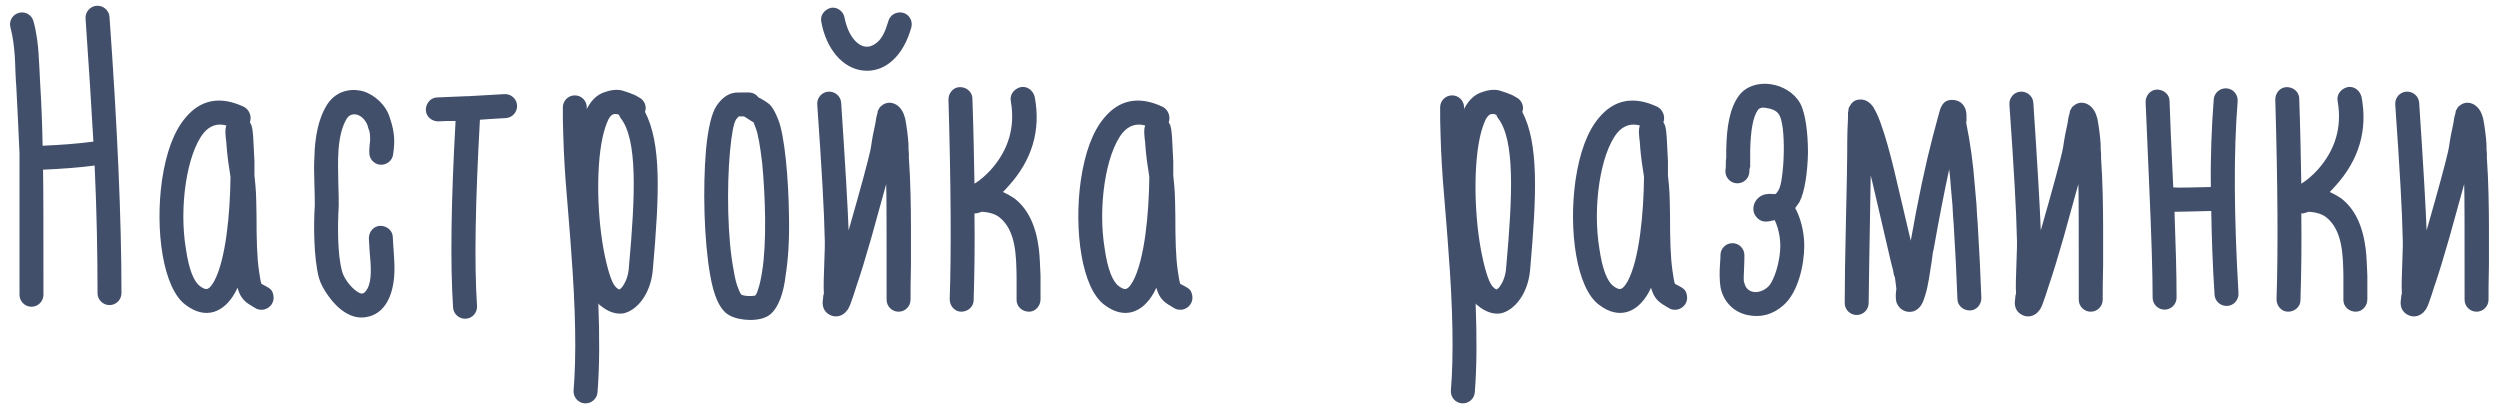 <svg width="218" height="36" viewBox="0 0 218 36" fill="none" xmlns="http://www.w3.org/2000/svg">
<path d="M1.7 25.704V13.392C1.628 11.7 1.52 9.36 1.412 7.38C1.376 7.128 1.376 6.696 1.34 6.084C1.304 4.824 1.268 4.536 1.16 3.636C1.088 3.168 1.016 2.772 0.908 2.376C0.764 1.836 1.088 1.26 1.664 1.116C2.204 0.972 2.78 1.296 2.924 1.872C3.176 2.736 3.32 3.96 3.356 4.572C3.392 5.184 3.5 6.912 3.5 7.236C3.608 8.928 3.68 10.764 3.716 12.708C5.336 12.636 6.812 12.528 8.144 12.348C7.964 9.252 7.748 5.688 7.46 1.62C7.424 1.044 7.856 0.54 8.432 0.504C9.008 0.468 9.512 0.9 9.548 1.476C10.232 11.016 10.592 19.044 10.592 25.56C10.592 26.136 10.124 26.604 9.548 26.604C8.972 26.604 8.504 26.136 8.504 25.56C8.504 22.068 8.432 18.36 8.252 14.436C6.884 14.616 5.372 14.724 3.752 14.796C3.788 16.164 3.788 19.8 3.788 25.704C3.788 26.28 3.32 26.748 2.744 26.748C2.168 26.748 1.7 26.28 1.7 25.704ZM21.792 10.656L21.936 10.944C21.972 11.052 21.972 11.16 22.008 11.268C22.044 11.448 22.044 11.664 22.08 11.952L22.188 14.076V15.3C22.332 16.704 22.332 16.704 22.368 18.756C22.368 20.808 22.404 22.428 22.584 23.616C22.656 24.156 22.728 24.552 22.8 24.768H22.836C23.556 25.164 23.736 25.2 23.844 25.776C23.952 26.352 23.556 26.892 22.98 27C22.692 27.036 22.44 27 22.188 26.82C22.152 26.784 22.152 26.784 22.116 26.784L22.008 26.712C21.972 26.676 21.9 26.64 21.828 26.604C21.108 26.172 20.892 25.704 20.712 25.092L20.496 25.524C19.524 27.252 17.94 27.9 16.212 26.604C14.196 25.164 13.512 20.052 14.124 15.732C14.484 13.284 15.168 11.448 16.176 10.26C17.472 8.712 19.164 8.316 21.288 9.324C21.756 9.576 21.972 10.188 21.792 10.656ZM20.1 15.444L20.028 14.94C19.848 13.86 19.776 13.032 19.74 12.492C19.74 12.456 19.74 12.348 19.704 12.168C19.668 11.7 19.596 11.34 19.74 10.944C18.984 10.728 18.3 10.944 17.76 11.592C16.284 13.428 15.6 18.072 16.212 21.708C16.464 23.472 16.896 24.552 17.436 24.948C18.012 25.38 18.228 25.272 18.66 24.552C19.704 22.644 20.064 18.576 20.1 15.444ZM32.202 13.248C32.202 13.068 32.202 12.852 32.238 12.6C32.274 12.348 32.274 12.204 32.274 12.132C32.274 12.024 32.274 11.628 32.202 11.412C32.166 11.304 32.094 11.16 32.058 10.944C31.662 9.936 30.654 9.648 30.222 10.368C29.358 11.844 29.466 14.076 29.502 15.948C29.538 16.92 29.538 17.604 29.538 17.928C29.43 19.764 29.43 22.212 29.826 23.652C29.97 24.228 30.546 25.02 31.122 25.416C31.554 25.704 31.734 25.668 32.022 25.2C32.454 24.444 32.346 23.184 32.238 21.996C32.202 21.384 32.166 20.988 32.166 20.772C32.166 20.196 32.598 19.692 33.174 19.692C33.75 19.692 34.254 20.124 34.254 20.7C34.254 20.88 34.29 21.276 34.326 21.852C34.362 22.428 34.398 22.896 34.398 23.256C34.434 25.812 33.498 27.396 31.95 27.648C30.618 27.9 29.43 26.928 28.638 25.812C28.242 25.272 27.954 24.732 27.81 24.228C27.342 22.464 27.342 19.476 27.45 17.928C27.45 17.604 27.45 16.956 27.414 15.984C27.378 15.048 27.378 14.292 27.414 13.752C27.45 11.844 27.81 10.332 28.422 9.288C29.142 8.028 30.402 7.632 31.662 7.956C32.706 8.28 33.678 9.18 34.002 10.296C34.434 11.556 34.434 12.384 34.29 13.392C34.254 13.968 33.75 14.4 33.174 14.364C32.598 14.328 32.166 13.824 32.202 13.248ZM38.141 8.496L40.697 8.388H40.841L43.973 8.208C44.549 8.172 45.053 8.604 45.089 9.18C45.125 9.756 44.693 10.26 44.117 10.296C43.253 10.332 42.497 10.404 41.849 10.44C41.453 17.604 41.345 23.004 41.597 26.676C41.633 27.252 41.201 27.756 40.625 27.792C40.049 27.828 39.545 27.396 39.509 26.82C39.257 23.04 39.329 17.64 39.725 10.548C39.185 10.548 38.681 10.548 38.213 10.584C37.637 10.584 37.133 10.152 37.133 9.576C37.133 9 37.565 8.496 38.141 8.496ZM49.62 19.44L49.404 16.776C49.296 15.588 49.152 13.356 49.116 11.736C49.08 10.944 49.08 10.152 49.08 9.36C49.08 8.784 49.548 8.316 50.124 8.316C50.7 8.316 51.168 8.784 51.168 9.36V9.54L51.204 9.432C51.6 8.676 52.14 8.208 52.752 8.028C53.22 7.848 53.76 7.776 54.228 7.884C54.696 8.028 54.912 8.1 55.344 8.28L55.668 8.46C56.208 8.712 56.424 9.288 56.244 9.756C57.684 12.528 57.504 16.92 56.928 23.508C56.748 25.668 55.524 27.072 54.372 27.324C53.688 27.432 53.004 27.18 52.356 26.64C52.284 26.604 52.212 26.532 52.176 26.46C52.284 29.34 52.284 31.932 52.104 34.2C52.068 34.776 51.564 35.208 50.988 35.172C50.412 35.136 49.98 34.632 50.016 34.056C50.268 30.996 50.196 26.928 49.8 21.816C49.764 21.42 49.728 20.628 49.62 19.44ZM54.012 25.236C54.048 25.236 54.12 25.164 54.228 25.056C54.588 24.588 54.804 23.976 54.84 23.292C55.416 16.92 55.596 12.168 54.12 10.296C54.048 10.188 54.012 10.116 53.976 10.008C53.58 9.864 53.328 9.9 53.04 10.44C52.86 10.836 52.68 11.34 52.536 12.024C51.96 14.724 52.068 19.152 52.752 22.356C53.076 23.868 53.4 24.768 53.724 25.056C53.832 25.164 53.94 25.236 54.012 25.236ZM64.698 8.064H65.274C65.634 8.064 65.922 8.208 66.138 8.496C66.246 8.532 66.894 8.892 67.146 9.144C67.362 9.36 67.614 9.792 67.866 10.44C68.406 11.772 68.766 15.48 68.802 18.972C68.838 20.952 68.73 22.608 68.514 23.976C68.334 25.524 67.902 26.82 67.146 27.432C66.282 28.116 64.446 27.972 63.618 27.504C62.718 27.036 62.214 25.668 61.926 23.976C61.386 20.952 61.278 16.38 61.566 13.032C61.746 11.124 62.07 9.864 62.466 9.252C62.898 8.604 63.402 8.208 63.978 8.1C64.158 8.064 64.41 8.064 64.698 8.064ZM65.922 11.232L65.706 10.656L65.562 10.584L64.95 10.188C64.914 10.188 64.914 10.188 64.878 10.152H64.41C64.374 10.188 64.302 10.296 64.194 10.404C63.978 10.728 63.798 11.664 63.654 13.212C63.366 16.38 63.438 20.844 63.978 23.58C64.086 24.264 64.23 24.84 64.41 25.236C64.482 25.416 64.554 25.596 64.662 25.704C64.842 25.776 65.058 25.812 65.346 25.812C65.526 25.812 65.706 25.812 65.85 25.776C65.958 25.668 66.03 25.488 66.102 25.236C66.246 24.84 66.354 24.336 66.462 23.652C66.858 21.204 66.75 17.244 66.462 14.22C66.282 12.708 66.102 11.7 65.922 11.232ZM73.639 1.512C73.963 3.204 74.827 4.032 75.511 4.068C75.835 4.104 76.195 3.96 76.555 3.636C76.915 3.312 77.203 2.736 77.455 1.872C77.599 1.296 78.175 0.972 78.751 1.116C79.291 1.26 79.615 1.836 79.471 2.376C78.787 4.86 77.203 6.336 75.295 6.156C73.459 5.976 72.055 4.248 71.623 1.944C71.479 1.368 71.875 0.828 72.451 0.684C72.991 0.576 73.531 0.972 73.639 1.512ZM77.275 16.056L75.979 20.736C75.475 22.5 75.043 23.904 74.683 24.948C74.503 25.56 74.323 26.028 74.215 26.352C74.143 26.568 74.071 26.748 73.999 26.856C73.963 26.964 73.891 27.036 73.855 27.072C73.567 27.504 72.955 27.756 72.379 27.468C71.803 27.18 71.659 26.64 71.767 26.064C71.767 25.884 71.803 25.668 71.839 25.632V25.488C71.803 24.912 71.839 24.084 71.875 23.004C71.911 21.96 71.947 21.168 71.911 20.664C71.875 18.576 71.659 14.724 71.263 9.108C71.227 8.532 71.659 8.028 72.235 7.992C72.811 7.956 73.315 8.388 73.351 8.964C73.711 14.4 73.927 18.108 73.999 20.088C75.043 16.452 75.655 14.184 75.871 13.212L75.943 12.852L76.051 12.168C76.087 11.88 76.159 11.628 76.195 11.412C76.303 10.944 76.375 10.548 76.411 10.26C76.447 10.08 76.483 9.972 76.519 9.864C76.519 9.72 76.555 9.612 76.663 9.468C76.699 9.36 76.771 9.288 76.879 9.216C77.419 8.748 78.247 8.928 78.679 9.684C78.787 9.864 78.859 10.08 78.931 10.332C79.075 11.052 79.183 11.988 79.219 12.564C79.219 12.888 79.219 13.14 79.255 13.392V13.788C79.399 15.696 79.435 18.288 79.435 19.872V23.112C79.399 24.48 79.399 25.488 79.399 26.136C79.399 26.712 78.931 27.18 78.355 27.18C77.779 27.18 77.311 26.712 77.311 26.136C77.311 20.088 77.311 16.74 77.275 16.056ZM90.734 24.048V26.1C90.734 26.676 90.302 27.18 89.726 27.18C89.15 27.18 88.646 26.748 88.646 26.172V24.084C88.61 22.356 88.61 20.088 87.134 18.936C86.81 18.684 86.306 18.504 85.622 18.468L85.262 18.576C85.154 18.612 85.082 18.612 84.974 18.612C85.01 21.348 84.974 23.868 84.902 26.172C84.902 26.748 84.398 27.18 83.822 27.18C83.246 27.18 82.814 26.676 82.814 26.1C82.958 21.924 82.922 16.128 82.706 8.676C82.706 8.1 83.138 7.596 83.714 7.596C84.29 7.596 84.794 8.028 84.794 8.604C84.902 11.664 84.938 14.112 84.974 16.02C85.442 15.732 85.91 15.336 86.378 14.832C87.962 13.068 88.538 11.052 88.142 8.82C88.034 8.244 88.43 7.74 89.006 7.596C89.582 7.488 90.086 7.884 90.23 8.46C90.77 11.34 90.014 13.932 87.962 16.2C87.746 16.452 87.566 16.632 87.458 16.74C87.782 16.884 88.106 17.064 88.43 17.28C89.618 18.18 90.338 19.656 90.59 21.708C90.662 22.32 90.698 23.112 90.734 24.048ZM101.913 10.656L102.057 10.944C102.093 11.052 102.093 11.16 102.129 11.268C102.165 11.448 102.165 11.664 102.201 11.952L102.309 14.076V15.3C102.453 16.704 102.453 16.704 102.489 18.756C102.489 20.808 102.525 22.428 102.705 23.616C102.777 24.156 102.849 24.552 102.921 24.768H102.957C103.677 25.164 103.857 25.2 103.965 25.776C104.073 26.352 103.677 26.892 103.101 27C102.813 27.036 102.561 27 102.309 26.82C102.273 26.784 102.273 26.784 102.237 26.784L102.129 26.712C102.093 26.676 102.021 26.64 101.949 26.604C101.229 26.172 101.013 25.704 100.833 25.092L100.617 25.524C99.645 27.252 98.061 27.9 96.333 26.604C94.317 25.164 93.633 20.052 94.245 15.732C94.605 13.284 95.289 11.448 96.297 10.26C97.593 8.712 99.285 8.316 101.409 9.324C101.877 9.576 102.093 10.188 101.913 10.656ZM100.221 15.444L100.149 14.94C99.969 13.86 99.897 13.032 99.861 12.492C99.861 12.456 99.861 12.348 99.825 12.168C99.789 11.7 99.717 11.34 99.861 10.944C99.105 10.728 98.421 10.944 97.881 11.592C96.405 13.428 95.721 18.072 96.333 21.708C96.585 23.472 97.017 24.552 97.557 24.948C98.133 25.38 98.349 25.272 98.781 24.552C99.825 22.644 100.185 18.576 100.221 15.444ZM126.12 19.44L125.904 16.776C125.796 15.588 125.652 13.356 125.616 11.736C125.58 10.944 125.58 10.152 125.58 9.36C125.58 8.784 126.048 8.316 126.624 8.316C127.2 8.316 127.668 8.784 127.668 9.36V9.54L127.704 9.432C128.1 8.676 128.64 8.208 129.252 8.028C129.72 7.848 130.26 7.776 130.728 7.884C131.196 8.028 131.412 8.1 131.844 8.28L132.168 8.46C132.708 8.712 132.924 9.288 132.744 9.756C134.184 12.528 134.004 16.92 133.428 23.508C133.248 25.668 132.024 27.072 130.872 27.324C130.188 27.432 129.504 27.18 128.856 26.64C128.784 26.604 128.712 26.532 128.676 26.46C128.784 29.34 128.784 31.932 128.604 34.2C128.568 34.776 128.064 35.208 127.488 35.172C126.912 35.136 126.48 34.632 126.516 34.056C126.768 30.996 126.696 26.928 126.3 21.816C126.264 21.42 126.228 20.628 126.12 19.44ZM130.512 25.236C130.548 25.236 130.62 25.164 130.728 25.056C131.088 24.588 131.304 23.976 131.34 23.292C131.916 16.92 132.096 12.168 130.62 10.296C130.548 10.188 130.512 10.116 130.476 10.008C130.08 9.864 129.828 9.9 129.54 10.44C129.36 10.836 129.18 11.34 129.036 12.024C128.46 14.724 128.568 19.152 129.252 22.356C129.576 23.868 129.9 24.768 130.224 25.056C130.332 25.164 130.44 25.236 130.512 25.236ZM145.05 10.656L145.194 10.944C145.23 11.052 145.23 11.16 145.266 11.268C145.302 11.448 145.302 11.664 145.338 11.952L145.446 14.076V15.3C145.59 16.704 145.59 16.704 145.626 18.756C145.626 20.808 145.662 22.428 145.842 23.616C145.914 24.156 145.986 24.552 146.058 24.768H146.094C146.814 25.164 146.994 25.2 147.102 25.776C147.21 26.352 146.814 26.892 146.238 27C145.95 27.036 145.698 27 145.446 26.82C145.41 26.784 145.41 26.784 145.374 26.784L145.266 26.712C145.23 26.676 145.158 26.64 145.086 26.604C144.366 26.172 144.15 25.704 143.97 25.092L143.754 25.524C142.782 27.252 141.198 27.9 139.47 26.604C137.454 25.164 136.77 20.052 137.382 15.732C137.742 13.284 138.426 11.448 139.434 10.26C140.73 8.712 142.422 8.316 144.546 9.324C145.014 9.576 145.23 10.188 145.05 10.656ZM143.358 15.444L143.286 14.94C143.106 13.86 143.034 13.032 142.998 12.492C142.998 12.456 142.998 12.348 142.962 12.168C142.926 11.7 142.854 11.34 142.998 10.944C142.242 10.728 141.558 10.944 141.018 11.592C139.542 13.428 138.858 18.072 139.47 21.708C139.722 23.472 140.154 24.552 140.694 24.948C141.27 25.38 141.486 25.272 141.918 24.552C142.962 22.644 143.322 18.576 143.358 15.444ZM156.9 17.64L156.54 18.144C156.936 18.828 157.332 20.088 157.332 21.42C157.332 23.112 156.792 25.488 155.532 26.604C154.596 27.432 153.552 27.72 152.364 27.468C151.212 27.216 150.276 26.352 150.024 25.02C149.988 24.732 149.952 24.408 149.952 24.048C149.952 23.724 149.952 23.364 149.988 22.968C150.024 22.572 150.024 22.356 150.024 22.248C150.024 21.672 150.492 21.204 151.068 21.204C151.644 21.204 152.112 21.672 152.112 22.248C152.112 22.464 152.112 22.896 152.076 23.58C152.04 24.264 152.04 24.624 152.112 24.66C152.256 25.524 153.3 25.776 154.164 25.02C154.74 24.48 155.244 22.716 155.244 21.42C155.244 20.952 155.172 20.448 155.028 19.908C154.92 19.584 154.848 19.368 154.74 19.188C154.668 19.224 154.632 19.224 154.596 19.224C154.056 19.368 153.516 19.44 153.084 18.828C152.652 18.216 152.976 17.208 153.876 16.956C154.056 16.92 154.308 16.884 154.56 16.92H154.812C154.92 16.848 154.992 16.74 155.1 16.56C155.208 16.38 155.316 15.984 155.388 15.408C155.568 14.148 155.604 12.456 155.46 11.196C155.28 10.044 155.172 9.576 153.912 9.396C153.66 9.36 153.444 9.396 153.3 9.576C152.868 10.152 152.652 11.376 152.616 13.14V14.544C152.544 14.724 152.544 14.904 152.544 15.012C152.508 15.588 152.004 16.02 151.428 15.984C150.852 15.948 150.42 15.444 150.456 14.868C150.492 14.724 150.492 14.544 150.492 14.364C150.492 14.184 150.492 13.968 150.528 13.716V13.068C150.564 11.088 150.816 9.396 151.68 8.28C152.976 6.66 155.928 7.164 156.972 9C157.44 9.864 157.656 11.592 157.656 13.32C157.62 15.048 157.368 16.776 156.9 17.64ZM161.147 10.224V9.792C161.183 9.72 161.183 9.648 161.183 9.612C161.183 9.468 161.219 9.36 161.327 9.216C161.507 8.856 161.831 8.676 162.227 8.676C162.587 8.676 162.911 8.82 163.199 9.144C163.307 9.252 163.415 9.432 163.523 9.648C163.703 9.972 163.883 10.404 164.063 10.944C164.387 11.844 164.747 13.104 165.143 14.724L166.619 20.988C167.267 17.316 167.915 14.292 168.527 11.952L168.959 10.332L169.139 9.684C169.175 9.504 169.247 9.396 169.283 9.288C169.319 9.252 169.355 9.18 169.391 9.108C169.571 8.856 169.823 8.712 170.219 8.712C170.759 8.712 171.155 8.964 171.371 9.468C171.443 9.648 171.479 9.9 171.479 10.152V10.548C171.479 10.584 171.479 10.62 171.443 10.62V10.656C171.803 12.42 172.055 14.22 172.199 16.128L172.343 17.748C172.379 18.504 172.415 19.044 172.451 19.44C172.595 21.78 172.703 23.94 172.775 25.992C172.775 26.568 172.343 27.072 171.767 27.072C171.191 27.072 170.687 26.64 170.687 26.064C170.615 24.048 170.507 21.888 170.363 19.584C170.327 19.188 170.291 18.648 170.255 17.892L170.111 16.272C170.075 15.768 170.039 15.264 169.967 14.76C169.571 16.596 169.103 18.972 168.599 21.816C168.563 21.852 168.527 22.14 168.455 22.716C168.275 23.868 168.131 24.984 167.879 25.74C167.735 26.208 167.555 26.892 166.871 27.144C166.259 27.324 165.647 27.036 165.395 26.424C165.251 26.028 165.323 25.416 165.359 25.236V25.164C165.287 24.588 165.251 24.228 165.215 24.12C165.179 24.084 165.179 24.048 165.143 23.94L165.071 23.544L164.927 23.004C163.739 17.928 163.163 15.372 163.127 15.3C163.019 21.78 162.947 25.488 162.947 26.424C162.947 27 162.479 27.468 161.903 27.468C161.327 27.468 160.859 27 160.859 26.424C160.859 24.732 160.895 22.356 160.967 19.224C161.039 16.128 161.075 14.184 161.075 13.428C161.075 11.7 161.111 10.836 161.147 10.224ZM181.232 16.056L179.936 20.736C179.432 22.5 179 23.904 178.64 24.948C178.46 25.56 178.28 26.028 178.172 26.352C178.1 26.568 178.028 26.748 177.956 26.856C177.92 26.964 177.848 27.036 177.812 27.072C177.524 27.504 176.912 27.756 176.336 27.468C175.76 27.18 175.616 26.64 175.724 26.064C175.724 25.884 175.76 25.668 175.796 25.632V25.488C175.76 24.912 175.796 24.084 175.832 23.004C175.868 21.96 175.904 21.168 175.868 20.664C175.832 18.576 175.616 14.724 175.22 9.108C175.184 8.532 175.616 8.028 176.192 7.992C176.768 7.956 177.272 8.388 177.308 8.964C177.668 14.4 177.884 18.108 177.956 20.088C179 16.452 179.612 14.184 179.828 13.212L179.9 12.852L180.008 12.168C180.044 11.88 180.116 11.628 180.152 11.412C180.26 10.944 180.332 10.548 180.368 10.26C180.404 10.08 180.44 9.972 180.476 9.864C180.476 9.72 180.512 9.612 180.62 9.468C180.656 9.36 180.728 9.288 180.836 9.216C181.376 8.748 182.204 8.928 182.636 9.684C182.744 9.864 182.816 10.08 182.888 10.332C183.032 11.052 183.14 11.988 183.176 12.564C183.176 12.888 183.176 13.14 183.212 13.392V13.788C183.356 15.696 183.392 18.288 183.392 19.872V23.112C183.356 24.48 183.356 25.488 183.356 26.136C183.356 26.712 182.888 27.18 182.312 27.18C181.736 27.18 181.268 26.712 181.268 26.136C181.268 20.088 181.268 16.74 181.232 16.056ZM187.421 16.416L187.097 8.892C187.097 8.316 187.529 7.812 188.105 7.812C188.681 7.812 189.185 8.244 189.185 8.82C189.221 10.116 189.329 12.636 189.509 16.344C190.085 16.38 191.165 16.344 192.785 16.308C192.749 13.536 192.857 11.016 193.037 8.676C193.073 8.1 193.577 7.668 194.153 7.704C194.729 7.74 195.161 8.244 195.125 8.82C194.765 13.248 194.801 18.828 195.197 25.56C195.233 26.136 194.801 26.64 194.225 26.676C193.649 26.712 193.145 26.28 193.109 25.704C192.929 22.968 192.857 20.52 192.821 18.396C191.273 18.432 190.229 18.468 189.617 18.468C189.725 21.384 189.797 23.904 189.797 25.956C189.797 26.532 189.329 27 188.753 27C188.177 27 187.709 26.532 187.709 25.956C187.709 23.724 187.601 20.556 187.421 16.416ZM206.433 24.048V26.1C206.433 26.676 206.001 27.18 205.425 27.18C204.849 27.18 204.345 26.748 204.345 26.172V24.084C204.309 22.356 204.309 20.088 202.833 18.936C202.509 18.684 202.005 18.504 201.321 18.468L200.961 18.576C200.853 18.612 200.781 18.612 200.673 18.612C200.709 21.348 200.673 23.868 200.601 26.172C200.601 26.748 200.097 27.18 199.521 27.18C198.945 27.18 198.513 26.676 198.513 26.1C198.657 21.924 198.621 16.128 198.405 8.676C198.405 8.1 198.837 7.596 199.413 7.596C199.989 7.596 200.493 8.028 200.493 8.604C200.601 11.664 200.637 14.112 200.673 16.02C201.141 15.732 201.609 15.336 202.077 14.832C203.661 13.068 204.237 11.052 203.841 8.82C203.733 8.244 204.129 7.74 204.705 7.596C205.281 7.488 205.785 7.884 205.929 8.46C206.469 11.34 205.713 13.932 203.661 16.2C203.445 16.452 203.265 16.632 203.157 16.74C203.481 16.884 203.805 17.064 204.129 17.28C205.317 18.18 206.037 19.656 206.289 21.708C206.361 22.32 206.397 23.112 206.433 24.048ZM214.876 16.056L213.58 20.736C213.076 22.5 212.644 23.904 212.284 24.948C212.104 25.56 211.924 26.028 211.816 26.352C211.744 26.568 211.672 26.748 211.6 26.856C211.564 26.964 211.492 27.036 211.456 27.072C211.168 27.504 210.556 27.756 209.98 27.468C209.404 27.18 209.26 26.64 209.368 26.064C209.368 25.884 209.404 25.668 209.44 25.632V25.488C209.404 24.912 209.44 24.084 209.476 23.004C209.512 21.96 209.548 21.168 209.512 20.664C209.476 18.576 209.26 14.724 208.864 9.108C208.828 8.532 209.26 8.028 209.836 7.992C210.412 7.956 210.916 8.388 210.952 8.964C211.312 14.4 211.528 18.108 211.6 20.088C212.644 16.452 213.256 14.184 213.472 13.212L213.544 12.852L213.652 12.168C213.688 11.88 213.76 11.628 213.796 11.412C213.904 10.944 213.976 10.548 214.012 10.26C214.048 10.08 214.084 9.972 214.12 9.864C214.12 9.72 214.156 9.612 214.264 9.468C214.3 9.36 214.372 9.288 214.48 9.216C215.02 8.748 215.848 8.928 216.28 9.684C216.388 9.864 216.46 10.08 216.532 10.332C216.676 11.052 216.784 11.988 216.82 12.564C216.82 12.888 216.82 13.14 216.856 13.392V13.788C217 15.696 217.036 18.288 217.036 19.872V23.112C217 24.48 217 25.488 217 26.136C217 26.712 216.532 27.18 215.956 27.18C215.38 27.18 214.912 26.712 214.912 26.136C214.912 20.088 214.912 16.74 214.876 16.056Z" fill="#424F6B"/>
</svg>
